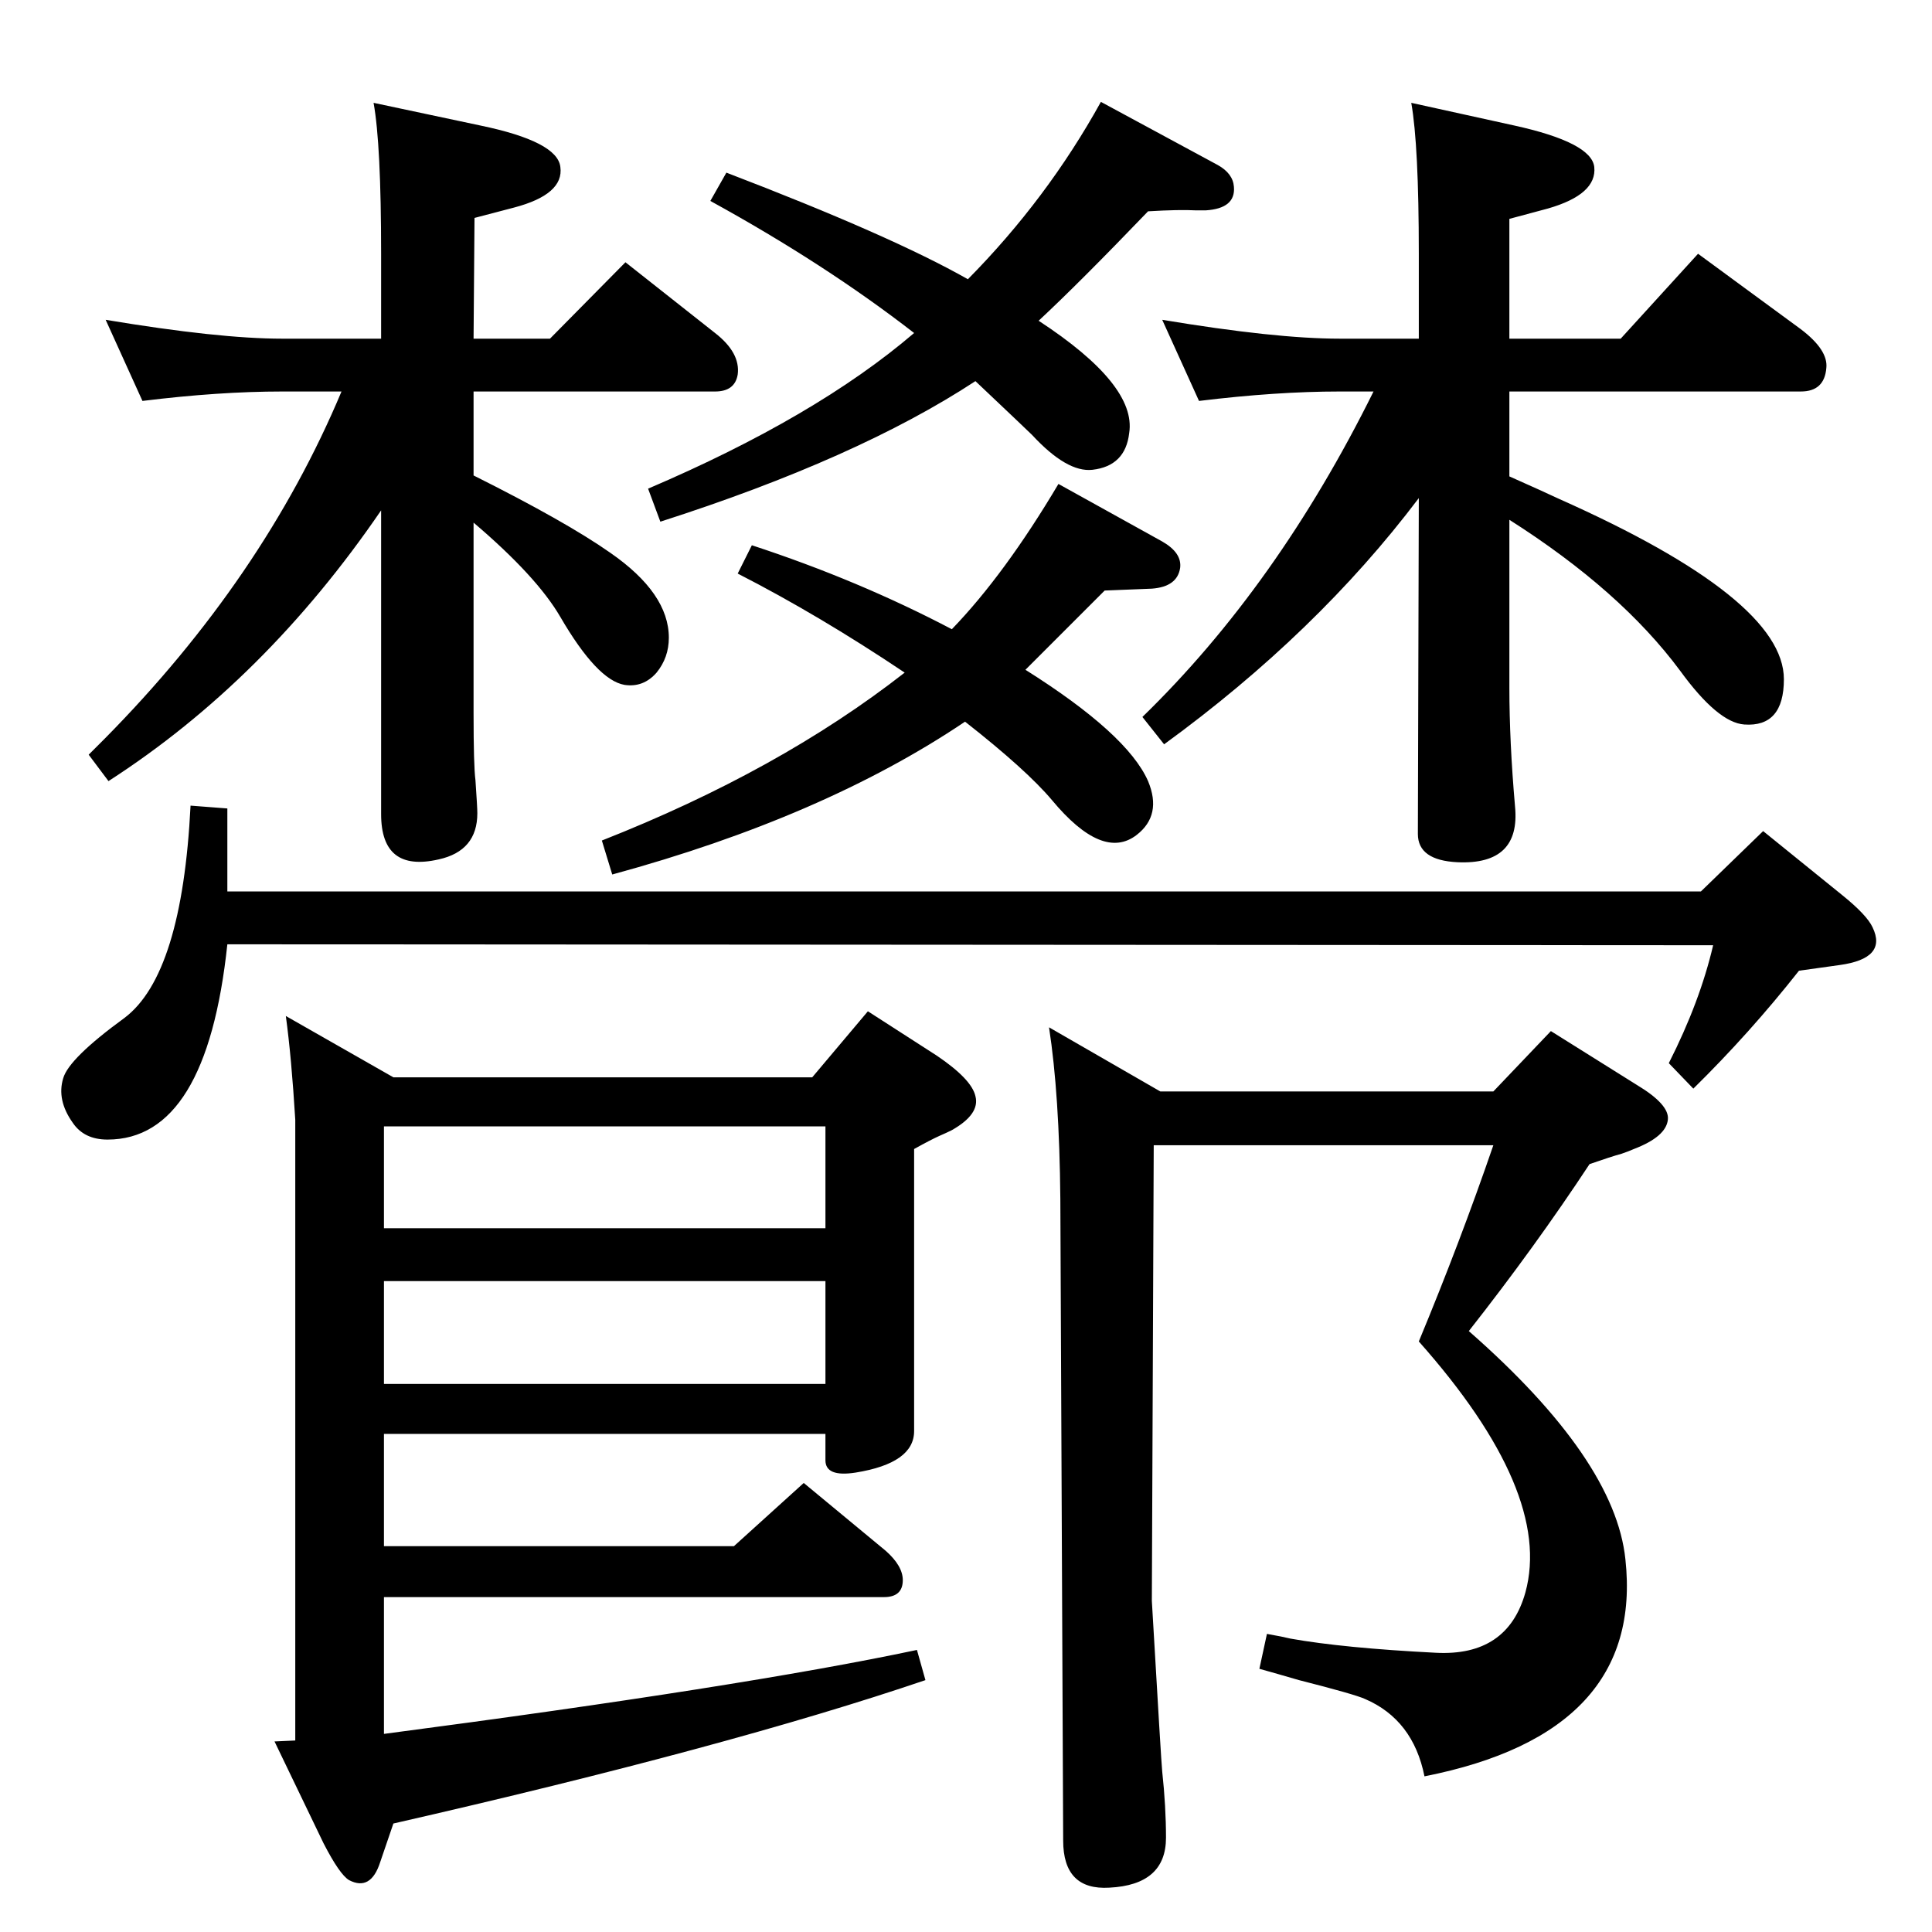 <?xml version="1.0" standalone="no"?>
<!DOCTYPE svg PUBLIC "-//W3C//DTD SVG 1.1//EN" "http://www.w3.org/Graphics/SVG/1.1/DTD/svg11.dtd" >
<svg xmlns="http://www.w3.org/2000/svg" xmlns:xlink="http://www.w3.org/1999/xlink" version="1.1" viewBox="0 0 2048 2048">
  <g transform="matrix(1 0 0 -1 0 2048)">
   <path fill="currentColor"
d="M1600 1689h118l82 90l109 -80q29 -22 27 -41q-2 -25 -27 -25h-309v-90q36 -16 53 -24q238 -106 238 -191q0 -51 -42 -48q-28 2 -68 57q-63 85 -181 160v-178q0 -57 6 -126q6 -62 -61 -59q-42 2 -42 30l1 356q-108 -143 -270 -261l-23 29q143 139 245 345h-36
q-67 0 -149 -10l-39 86q120 -20 188 -20h84v90q0 115 -8 160l109 -24q82 -18 85 -44q3 -29 -49 -44l-41 -11v-127zM1167 1940l124 -67q16 -9 17 -23q2 -23 -30 -25h-10q-18 1 -51 -1q-73 -76 -116 -116q104 -68 96 -119q-4 -35 -39 -39q-27 -3 -64 37q-4 4 -60 57
q-125 -82 -334 -149l-13 35q178 76 282 165q-94 73 -216 140l17 30q175 -67 256 -113q84 85 141 188zM1122 1535l110 -61q21 -12 19 -28q-3 -20 -30 -22l-50 -2l-31 -31l-30 -30l-23 -23q108 -68 130 -118q15 -36 -12 -57q-36 -28 -90 37q-27 32 -92 83q-150 -101 -374 -162
l-11 36q188 74 321 178q-91 61 -177 105l15 30q113 -37 212 -89q56 58 113 154zM404 1689v90q0 116 -8 160l113 -24q82 -17 85 -44q4 -29 -49 -43l-42 -11l-1 -128h81l80 81l95 -75q27 -21 24 -44q-3 -18 -24 -18h-256v-89q98 -49 145 -82q62 -43 62 -90q0 -21 -13 -37
q-14 -16 -34 -13q-29 5 -68 72q-25 43 -92 100v-202q0 -56 2 -71q2 -29 2 -35q0 -40 -41 -49q-61 -14 -61 48v322q-123 -180 -289 -287l-21 28l17 17q168 170 251 368h-63q-67 0 -148 -10l-39 86q120 -20 187 -20h105zM1803 1103l66 64l84 -68q26 -21 32 -34q16 -33 -35 -40
l-43 -6q-52 -66 -112 -125l-26 27q33 65 47 125l-1575 1q-22 -207 -127 -207q-25 0 -37 18q-17 24 -10 47q6 21 65 64q61 46 70 225l39 -3v-88h1562zM1583 834h-360l-2 -483q10 -172 11 -181q4 -37 4 -70q0 -50 -60 -53q-49 -3 -49 50l-3 680q-1 111 -12 182l118 -68h353
l61 64l91 -57q35 -21 33 -37q-2 -18 -36 -31q-7 -3 -13 -5q-11 -3 -34 -11q-58 -88 -128 -177q155 -136 166 -242q20 -184 -213 -230q-12 60 -63 82q-11 5 -70 20q-24 7 -42 12l8 37q17 -3 25 -5q56 -10 154 -15q76 -4 95 64q29 106 -113 266q44 106 79 208zM313 203v658
q-4 66 -10 110l114 -65h444l59 70l73 -47q37 -25 41 -43q5 -19 -25 -36q-6 -3 -13 -6q-9 -4 -27 -14v-299q0 -34 -62 -44q-32 -5 -32 13v28h-468v-119h371l74 67l87 -72q18 -16 18 -31q0 -18 -20 -18h-530v-145q381 50 565 89l9 -32q-209 -71 -564 -152l-14 -41
q-10 -31 -33 -19q-10 6 -27 39l-52 108zM407 854v-108h468v108h-468zM407 690v-109h468v109h-468z" />
  </g>

</svg>
